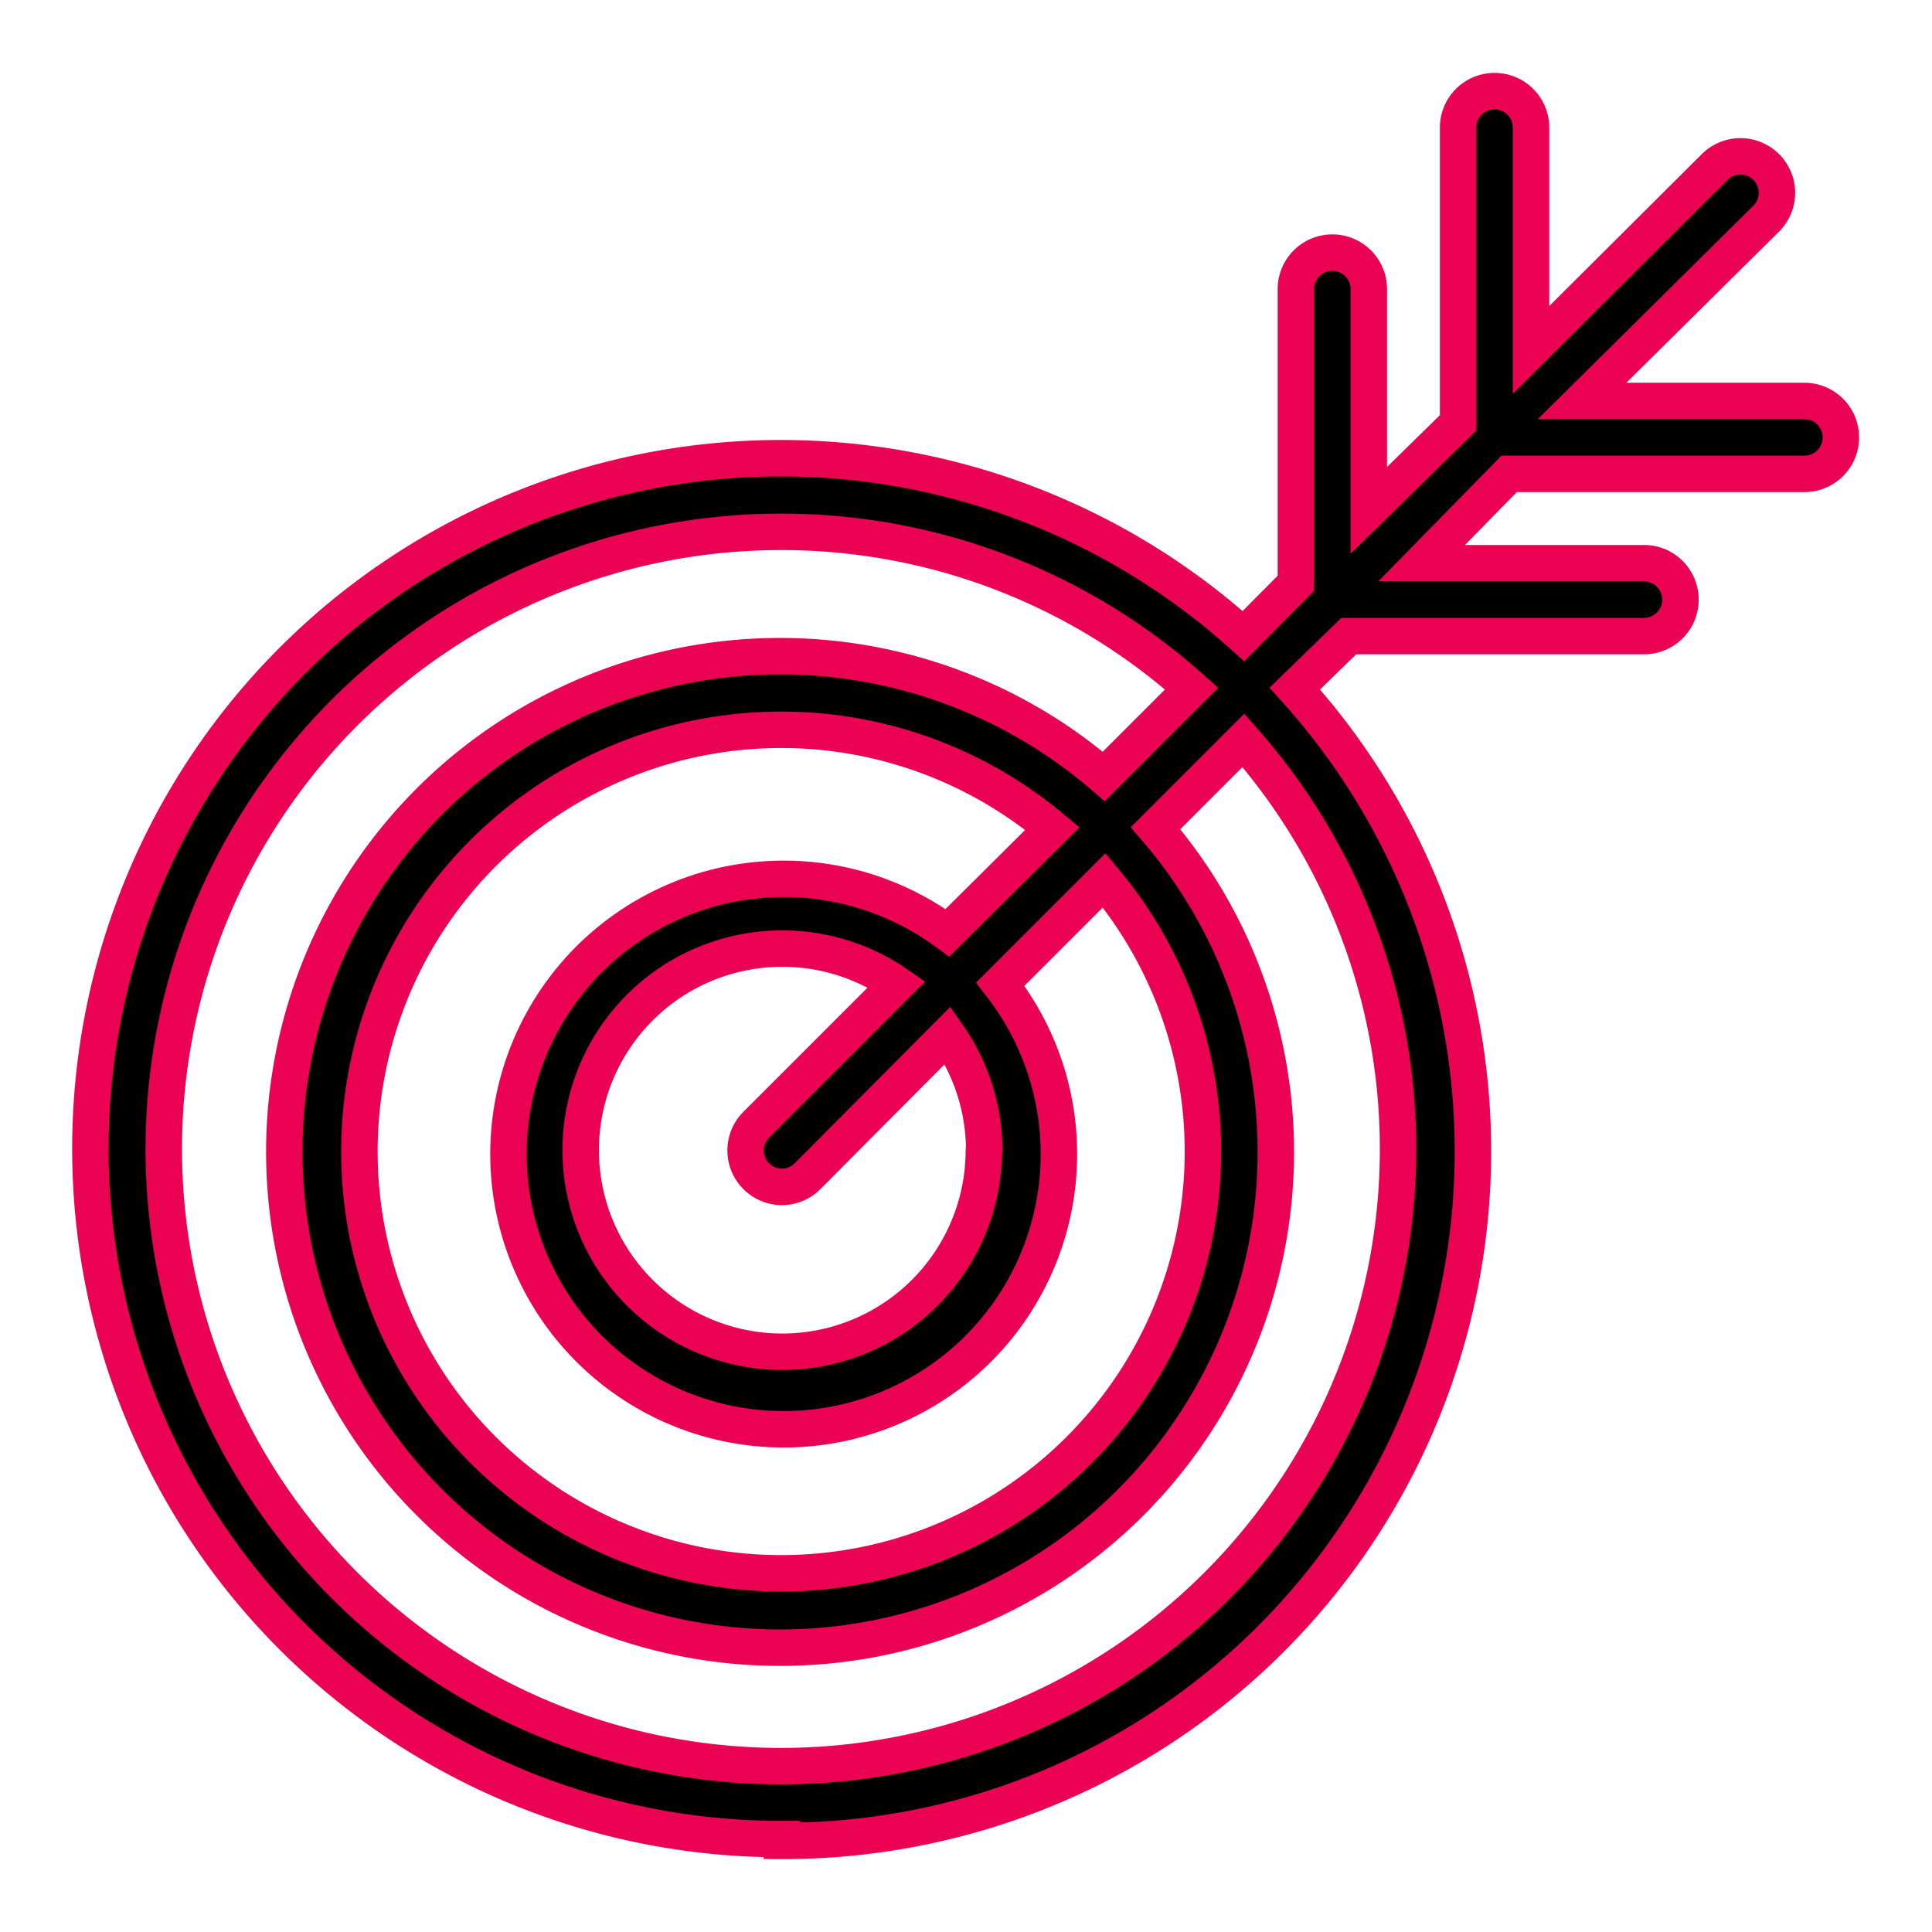 <svg xmlns="http://www.w3.org/2000/svg" data-name="Layer 1" stroke="#eb0253" viewBox="0 0 53 53" id="aim"><path d="M21.45 50.5a18.92 18.92 0 0 0 14.07-31.61L37 17.45h8.1a1 1 0 0 0 0-2H39L41.4 13h8.1a1 1 0 0 0 0-2h-6.1l5.05-5a1 1 0 0 0 0-1.42 1 1 0 0 0-1.41 0L42 9.6V3.5a1 1 0 0 0-2 0v8.1L37.55 14V7.93a1 1 0 0 0-2 0V16l-1.44 1.45a18.94 18.94 0 1 0-12.66 33Zm0-35.91a16.86 16.86 0 0 1 11.24 4.3l-2.41 2.41a13.6 13.6 0 1 0 1.42 1.42l2.41-2.41a16.93 16.93 0 1 1-12.66-5.72Zm5.54 17A5.53 5.53 0 1 1 24.6 27l-3.85 3.85a1 1 0 0 0 .7 1.71 1 1 0 0 0 .71-.3L26 28.4a5.52 5.52 0 0 1 1 3.15Zm-1-6A7.55 7.55 0 1 0 27.44 27l2.85-2.85a11.57 11.57 0 1 1-1.42-1.42Z"></path></svg>